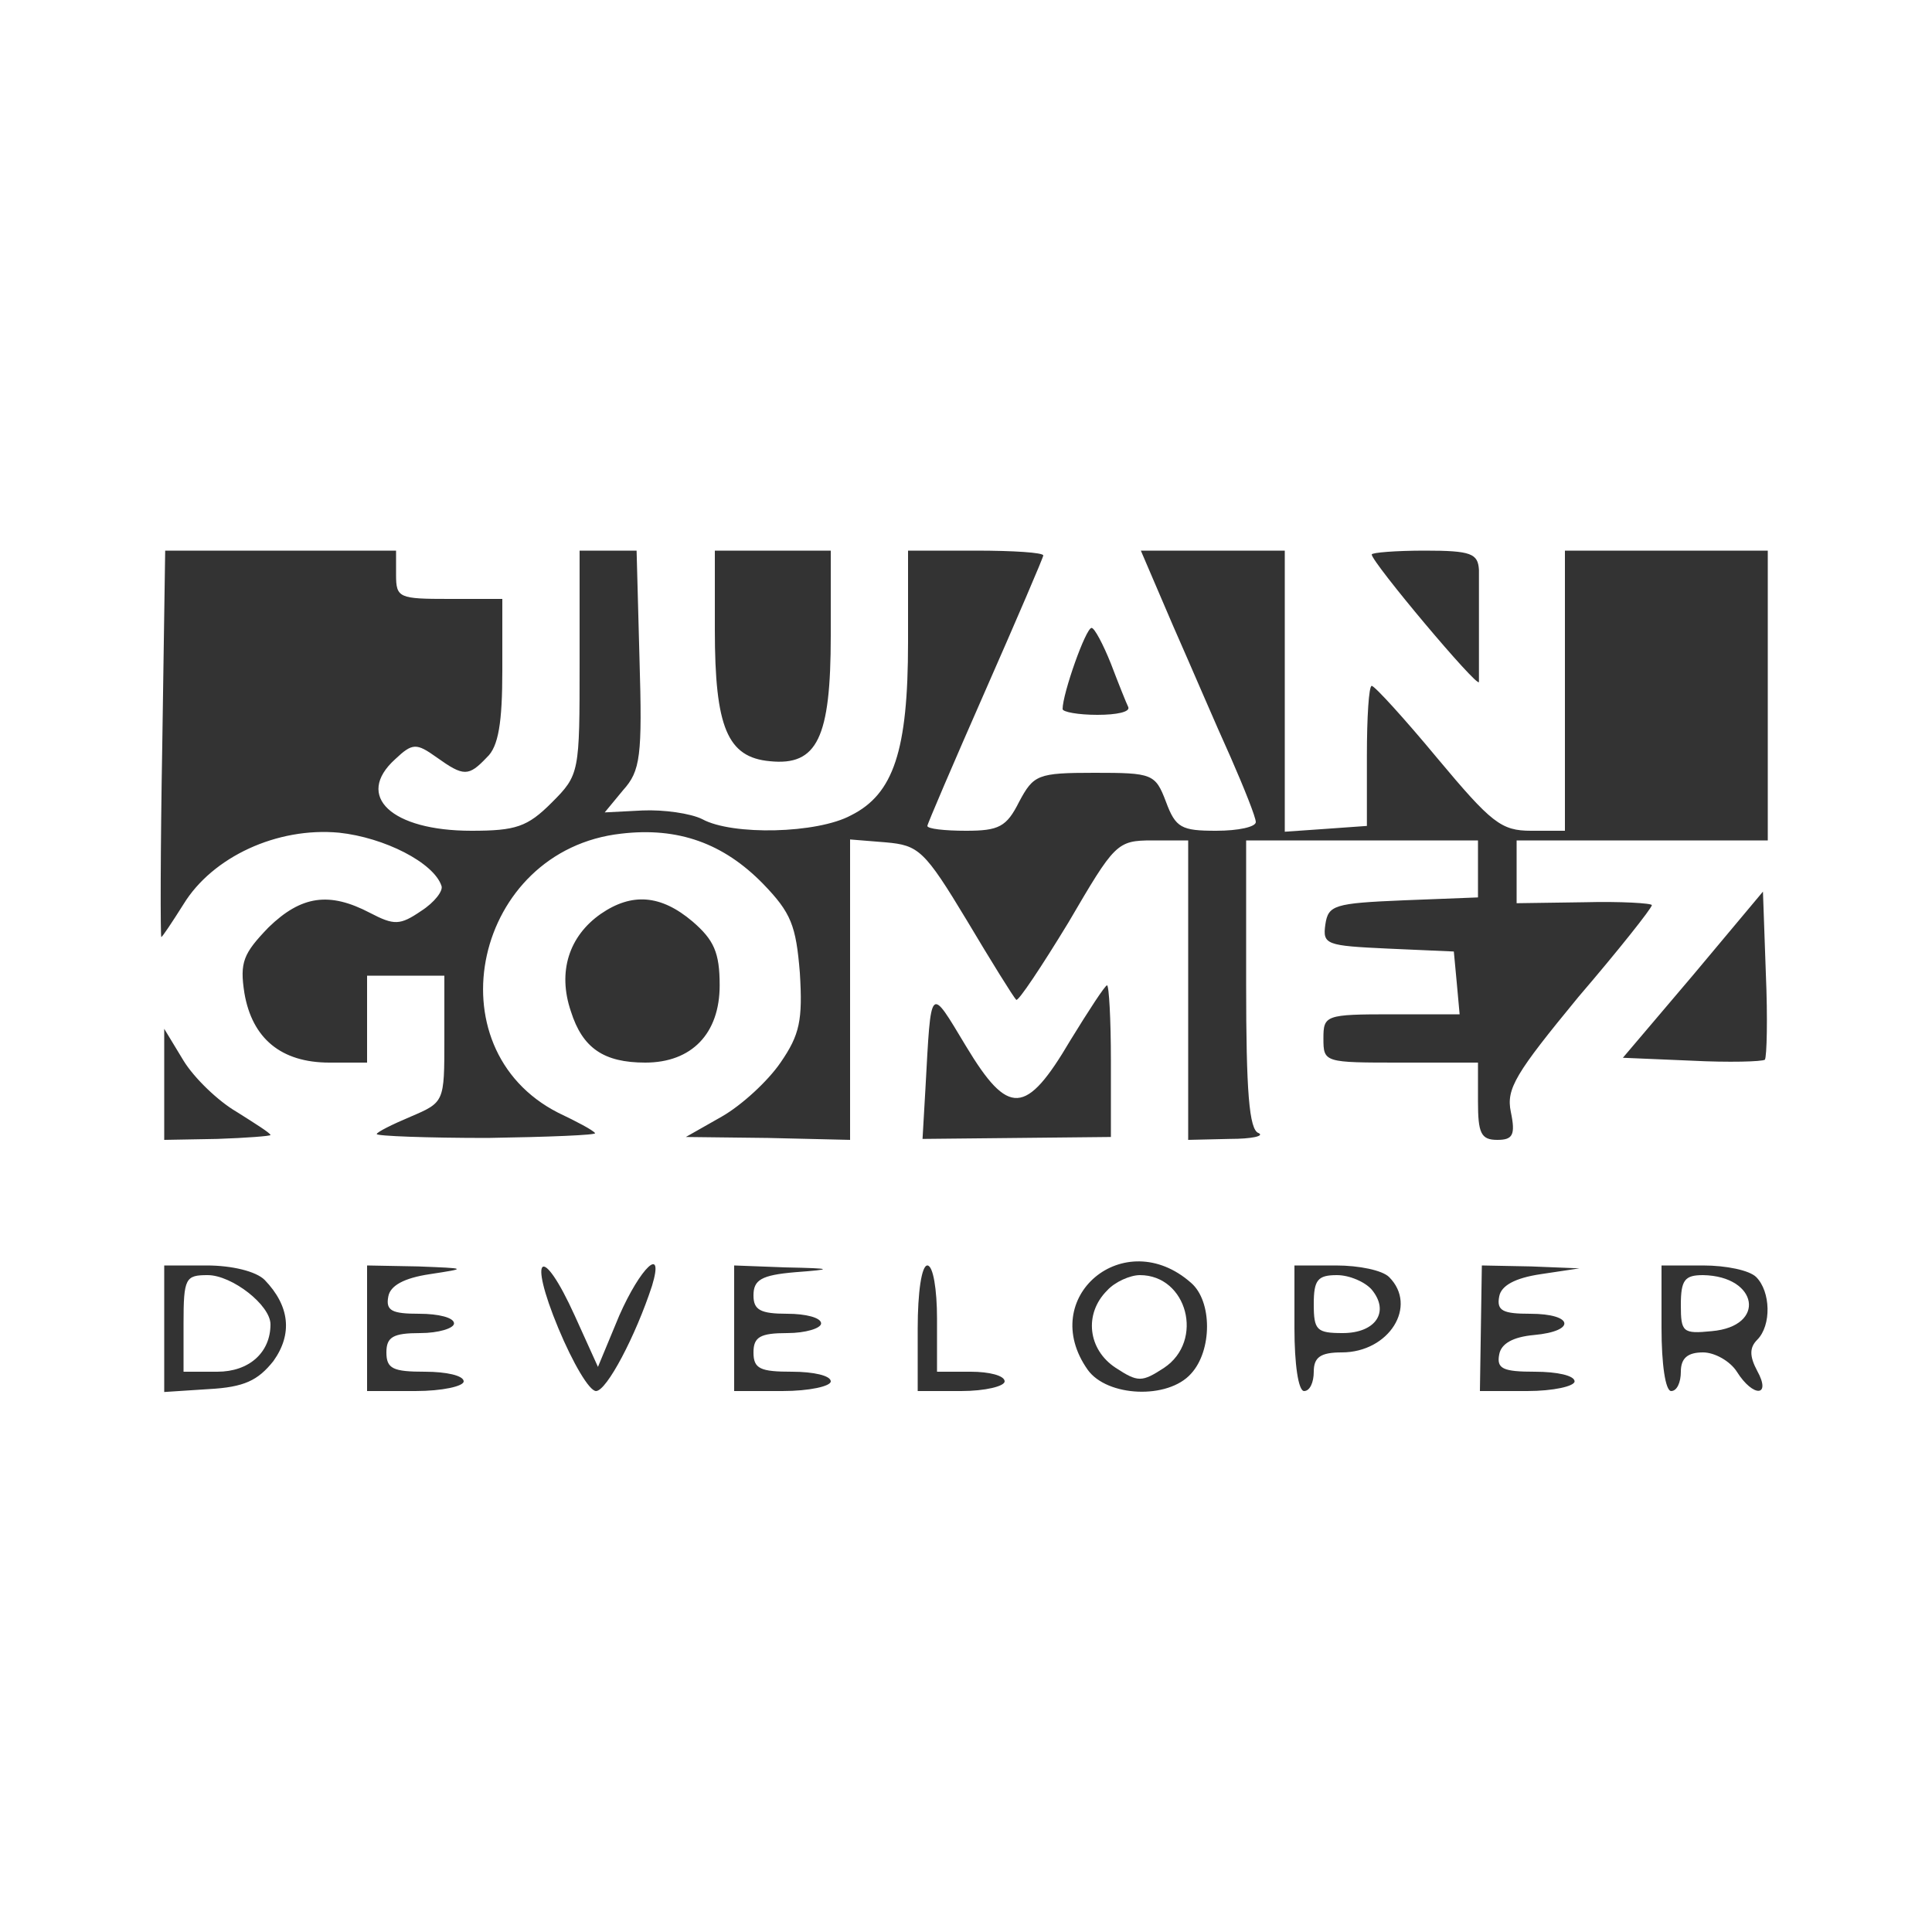 <?xml version="1.0" standalone="no"?>
<!DOCTYPE svg PUBLIC "-//W3C//DTD SVG 20010904//EN"
 "http://www.w3.org/TR/2001/REC-SVG-20010904/DTD/svg10.dtd">
<svg version="1.0" xmlns="http://www.w3.org/2000/svg"
 width="200pt" height="200pt" viewBox="0 0 200 200"
 preserveAspectRatio="xMidYMid meet">

<rect x="0" y="0" width="200" height="200" fill="#333333" stroke="none"/>

<g transform="translate(0,200) scale(0.1,-0.1)"
fill="#ffffff" stroke="none">
<path d="M0 1000 l0 -1000 1000 0 1000 0 0 1000 0 1000 -1000 0 -1000 0 0
-1000z m410 405 c0 -24 3 -25 55 -25 l55 0 0 -74 c0 -54 -4 -79 -16 -90 -19
-20 -24 -20 -52 0 -21 15 -25 15 -43 -2 -42 -38 -4 -74 79 -74 46 0 58 4 83
29 29 29 29 31 29 145 l0 116 29 0 30 0 3 -112 c3 -101 1 -116 -17 -136 l-19
-23 39 2 c22 1 50 -3 62 -9 31 -17 119 -15 154 4 44 22 59 67 59 179 l0 95 70
0 c39 0 70 -2 70 -5 0 -2 -27 -65 -60 -140 -33 -75 -60 -138 -60 -140 0 -3 18
-5 40 -5 34 0 42 4 55 30 15 28 19 30 78 30 60 0 63 -1 74 -30 10 -27 16 -30
52 -30 23 0 41 4 41 9 0 5 -12 35 -26 67 -15 33 -41 94 -60 137 l-33 77 74 0
75 0 0 -146 0 -145 43 3 42 3 0 73 c0 39 2 72 5 72 3 0 34 -34 68 -75 56 -67
66 -75 97 -75 l35 0 0 145 0 145 105 0 105 0 0 -150 0 -150 -130 0 -130 0 0
-32 0 -33 70 1 c38 1 70 -1 70 -3 0 -3 -34 -46 -76 -95 -65 -79 -75 -95 -70
-119 5 -24 2 -29 -14 -29 -17 0 -20 7 -20 40 l0 40 -80 0 c-79 0 -80 0 -80 25
0 24 2 25 71 25 l70 0 -3 33 -3 32 -68 3 c-64 3 -68 4 -65 25 3 20 9 22 81 25
l77 3 0 29 0 30 -120 0 -120 0 0 -149 c0 -110 3 -151 13 -154 6 -3 -7 -6 -30
-6 l-43 -1 0 155 0 155 -37 0 c-37 0 -39 -3 -87 -85 -28 -46 -52 -82 -54 -80
-3 3 -26 40 -51 82 -44 73 -50 78 -84 81 l-37 3 0 -155 0 -156 -85 2 -85 1 37
21 c21 12 48 37 61 56 20 29 23 44 20 93 -4 49 -9 62 -38 92 -41 42 -88 59
-147 52 -152 -17 -197 -222 -65 -289 19 -9 36 -18 38 -21 2 -2 -48 -4 -111 -5
-63 0 -115 2 -115 4 0 2 16 10 35 18 35 15 35 15 35 80 l0 66 -40 0 -40 0 0
-45 0 -45 -39 0 c-50 0 -80 25 -88 72 -5 32 -1 41 25 68 34 33 63 37 105 15
25 -13 31 -13 53 2 14 9 23 21 21 26 -8 24 -59 50 -106 55 -64 6 -131 -25
-161 -74 -12 -19 -22 -34 -23 -34 -1 0 -1 90 1 200 l3 200 119 0 120 0 0 -25z
m450 -63 c0 -106 -14 -135 -63 -130 -44 4 -57 35 -57 136 l0 82 60 0 60 0 0
-88z m671 68 c0 -11 0 -40 0 -65 0 -25 0 -48 0 -51 -1 -7 -111 124 -111 132 0
2 25 4 55 4 48 0 55 -3 56 -20z m-381 -97 c8 -21 16 -41 18 -45 2 -5 -12 -8
-32 -8 -20 0 -36 3 -36 6 0 16 24 84 30 84 3 0 12 -17 20 -37z m677 -410 c-3
-2 -37 -3 -76 -1 l-71 3 73 86 72 86 3 -85 c2 -46 1 -86 -1 -89z m-1110 143
c22 -19 28 -32 28 -66 0 -50 -29 -80 -77 -80 -43 0 -65 15 -77 53 -14 41 -2
78 31 101 32 22 62 20 95 -8z m433 -144 l0 -79 -97 -1 -98 -1 3 52 c6 109 4
107 42 44 44 -73 62 -72 108 6 19 31 36 57 38 57 2 0 4 -35 4 -78z m-905 -53
c19 -12 35 -22 35 -24 0 -1 -25 -3 -55 -4 l-55 -1 0 58 0 57 20 -33 c11 -18
36 -42 55 -53z m988 -177 c22 -19 22 -70 0 -94 -24 -27 -87 -24 -107 4 -53 75
38 151 107 90z m-959 3 c26 -27 29 -56 9 -84 -16 -20 -30 -27 -67 -29 l-46 -3
0 65 0 66 44 0 c26 0 51 -6 60 -15z m171 6 c-27 -4 -41 -12 -43 -23 -3 -15 4
-18 32 -18 20 0 36 -4 36 -10 0 -5 -16 -10 -35 -10 -28 0 -35 -4 -35 -20 0
-17 7 -20 40 -20 22 0 40 -4 40 -10 0 -5 -22 -10 -50 -10 l-50 0 0 65 0 65 53
-1 c51 -2 51 -2 12 -8z m150 -43 l24 -53 22 53 c22 50 47 74 34 31 -17 -52
-47 -109 -58 -109 -7 0 -24 29 -39 65 -32 77 -17 88 17 13z m228 45 c-35 -3
-43 -8 -43 -24 0 -15 7 -19 35 -19 19 0 35 -4 35 -10 0 -5 -16 -10 -35 -10
-28 0 -35 -4 -35 -20 0 -17 7 -20 40 -20 22 0 40 -4 40 -10 0 -5 -22 -10 -50
-10 l-50 0 0 65 0 65 53 -2 c50 -1 50 -2 10 -5z m147 -48 l0 -55 35 0 c19 0
35 -4 35 -10 0 -5 -20 -10 -45 -10 l-45 0 0 65 c0 37 4 65 10 65 6 0 10 -25
10 -55z m468 43 c30 -30 0 -78 -49 -78 -22 0 -29 -5 -29 -20 0 -11 -4 -20 -10
-20 -6 0 -10 28 -10 65 l0 65 43 0 c24 0 48 -5 55 -12z m157 3 c-27 -4 -41
-12 -43 -23 -3 -15 4 -18 32 -18 45 0 48 -18 4 -22 -22 -2 -34 -9 -36 -20 -3
-15 4 -18 37 -18 23 0 41 -4 41 -10 0 -5 -22 -10 -49 -10 l-49 0 1 65 1 65 51
-1 50 -2 -40 -6z m223 -3 c15 -15 16 -50 1 -65 -8 -8 -8 -17 0 -32 15 -27 -4
-28 -21 -1 -7 11 -23 20 -35 20 -16 0 -23 -6 -23 -20 0 -11 -4 -20 -10 -20 -6
0 -10 28 -10 65 l0 65 43 0 c24 0 48 -5 55 -12z"/>
<path d="M1146 664 c-24 -24 -20 -61 9 -80 23 -15 27 -15 50 0 42 28 24 96
-25 96 -10 0 -26 -7 -34 -16z"/>
<path d="M190 630 l0 -50 35 0 c33 0 55 20 55 49 0 20 -40 51 -65 51 -23 0
-25 -3 -25 -50z"/>
<path d="M1360 650 c0 -27 3 -30 30 -30 34 0 49 22 30 45 -7 8 -23 15 -36 15
-20 0 -24 -5 -24 -30z"/>
<path d="M1740 649 c0 -28 2 -30 32 -27 57 5 48 57 -9 58 -19 0 -23 -5 -23
-31z"/>
</g>
</svg>
